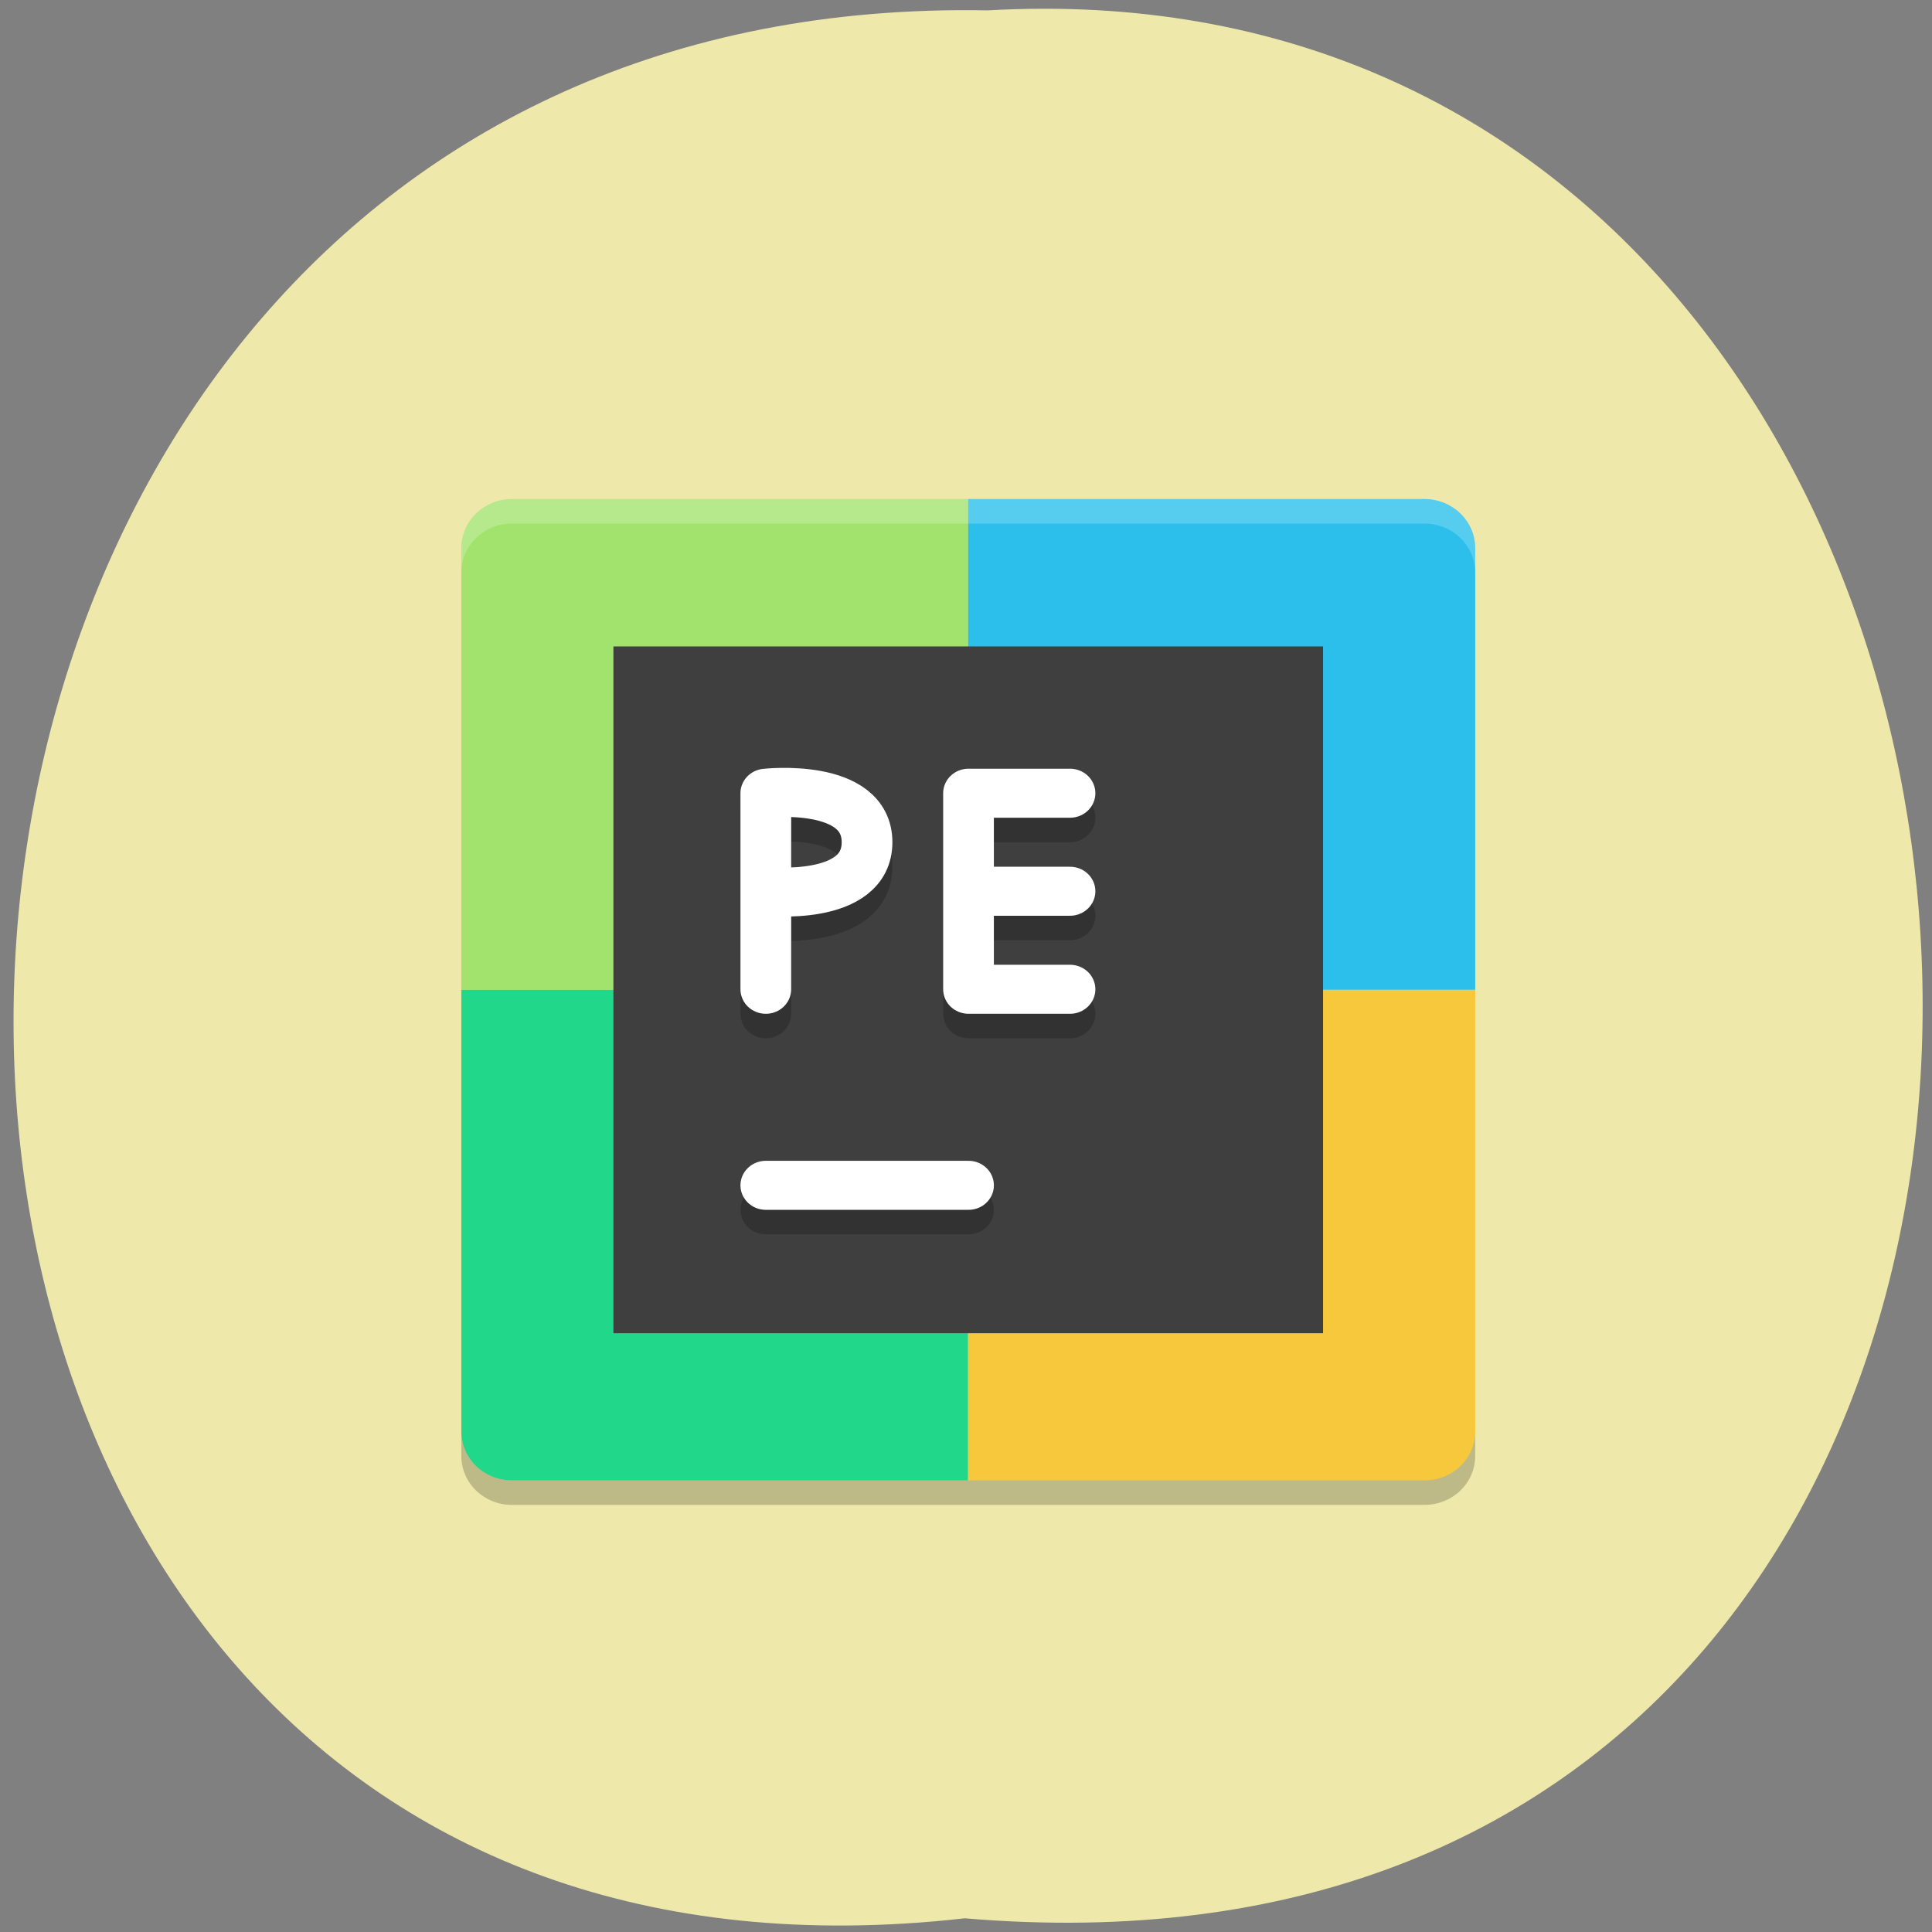 
<svg xmlns="http://www.w3.org/2000/svg" xmlns:xlink="http://www.w3.org/1999/xlink" width="32px" height="32px" viewBox="0 0 32 32" version="1.1">
<rect x="0" y="0" width="32" height="32" fill="#808080" stroke="none"/>
<g id="surface1">
<path style=" stroke:none;fill-rule:nonzero;fill:rgb(93.333%,90.98%,66.667%);fill-opacity:1;" d="M 15.98 31.773 C -5.238 34.176 -4.941 -0.234 16.359 0.172 C 36.172 -0.961 37.957 33.648 15.98 31.773 Z M 15.98 31.773 "/>
<path style=" stroke:none;fill-rule:nonzero;fill:rgb(63.529%,89.02%,43.137%);fill-opacity:1;" d="M 16.035 8.266 L 8.48 8.266 C 8.016 8.266 7.641 8.629 7.641 9.082 L 7.641 16.395 L 16.035 16.395 Z M 16.035 8.266 "/>
<path style=" stroke:none;fill-rule:nonzero;fill:rgb(17.255%,74.902%,92.157%);fill-opacity:1;" d="M 16.035 8.266 L 23.59 8.266 C 24.059 8.266 24.434 8.629 24.434 9.082 L 24.434 16.395 L 16.035 16.395 Z M 16.035 8.266 "/>
<path style=" stroke:none;fill-rule:nonzero;fill:rgb(12.941%,84.314%,53.725%);fill-opacity:1;" d="M 16.035 24.52 L 8.48 24.52 C 8.016 24.52 7.641 24.16 7.641 23.707 L 7.641 16.395 L 16.035 16.395 Z M 16.035 24.52 "/>
<path style=" stroke:none;fill-rule:nonzero;fill:rgb(96.863%,78.039%,23.529%);fill-opacity:1;" d="M 16.035 24.52 L 23.59 24.52 C 24.059 24.52 24.434 24.16 24.434 23.707 L 24.434 16.395 L 16.035 16.395 Z M 16.035 24.52 "/>
<path style=" stroke:none;fill-rule:nonzero;fill:rgb(100%,100%,100%);fill-opacity:0.2;" d="M 8.48 8.266 C 8.016 8.266 7.641 8.629 7.641 9.082 L 7.641 9.488 C 7.641 9.035 8.016 8.672 8.48 8.672 L 23.59 8.672 C 24.059 8.672 24.434 9.035 24.434 9.488 L 24.434 9.082 C 24.434 8.629 24.059 8.266 23.59 8.266 Z M 8.48 8.266 "/>
<path style=" stroke:none;fill-rule:nonzero;fill:rgb(0%,0%,0%);fill-opacity:0.2;" d="M 8.48 24.926 C 8.016 24.926 7.641 24.566 7.641 24.113 L 7.641 23.707 C 7.641 24.16 8.016 24.52 8.48 24.52 L 23.59 24.52 C 24.059 24.52 24.434 24.16 24.434 23.707 L 24.434 24.113 C 24.434 24.566 24.059 24.926 23.59 24.926 Z M 8.48 24.926 "/>
<path style=" stroke:none;fill-rule:nonzero;fill:rgb(24.706%,24.706%,24.706%);fill-opacity:1;" d="M 10.16 10.707 L 21.914 10.707 L 21.914 22.082 L 10.16 22.082 Z M 10.16 10.707 "/>
<path style="fill:none;stroke-width:2;stroke-linecap:round;stroke-linejoin:miter;stroke:rgb(0%,0%,0%);stroke-opacity:0.2;stroke-miterlimit:4;" d="M 16.003 32.998 L 23.997 32.998 " transform="matrix(0.42,0,0,0.406,5.963,6.641)"/>
<path style="fill:none;stroke-width:2;stroke-linecap:round;stroke-linejoin:miter;stroke:rgb(100%,100%,100%);stroke-opacity:1;stroke-miterlimit:4;" d="M 16.003 31.999 L 23.997 31.999 " transform="matrix(0.42,0,0,0.406,5.963,6.641)"/>
<path style="fill:none;stroke-width:2;stroke-linecap:round;stroke-linejoin:bevel;stroke:rgb(0%,0%,0%);stroke-opacity:0.2;stroke-miterlimit:4;" d="M 16.003 21.002 C 16.003 21.002 19.995 21.463 19.995 19.002 C 19.995 16.542 16.003 17.003 16.003 17.003 M 16.003 25.001 L 16.003 17.003 " transform="matrix(0.42,0,0,0.406,5.963,6.641)"/>
<path style="fill:none;stroke-width:2;stroke-linecap:round;stroke-linejoin:bevel;stroke:rgb(100%,100%,100%);stroke-opacity:1;stroke-miterlimit:4;" d="M 16.003 20.002 C 16.003 20.002 19.995 20.463 19.995 18.003 C 19.995 15.542 16.003 16.003 16.003 16.003 M 16.003 24.001 L 16.003 16.003 " transform="matrix(0.42,0,0,0.406,5.963,6.641)"/>
<path style="fill:none;stroke-width:2;stroke-linecap:round;stroke-linejoin:bevel;stroke:rgb(1.176%,1.176%,1.176%);stroke-opacity:0.2;stroke-miterlimit:4;" d="M 23.997 25.001 L 27.999 25.001 M 23.997 21.002 L 27.999 21.002 M 23.997 17.003 L 27.999 17.003 M 23.997 25.001 L 23.997 17.003 " transform="matrix(0.42,0,0,0.406,5.963,6.641)"/>
<path style="fill:none;stroke-width:2;stroke-linecap:round;stroke-linejoin:bevel;stroke:rgb(100%,100%,100%);stroke-opacity:1;stroke-miterlimit:4;" d="M 23.997 24.001 L 27.999 24.001 M 23.997 20.002 L 27.999 20.002 M 23.997 16.003 L 27.999 16.003 M 23.997 24.001 L 23.997 16.003 " transform="matrix(0.42,0,0,0.406,5.963,6.641)"/>
</g>
</svg>
